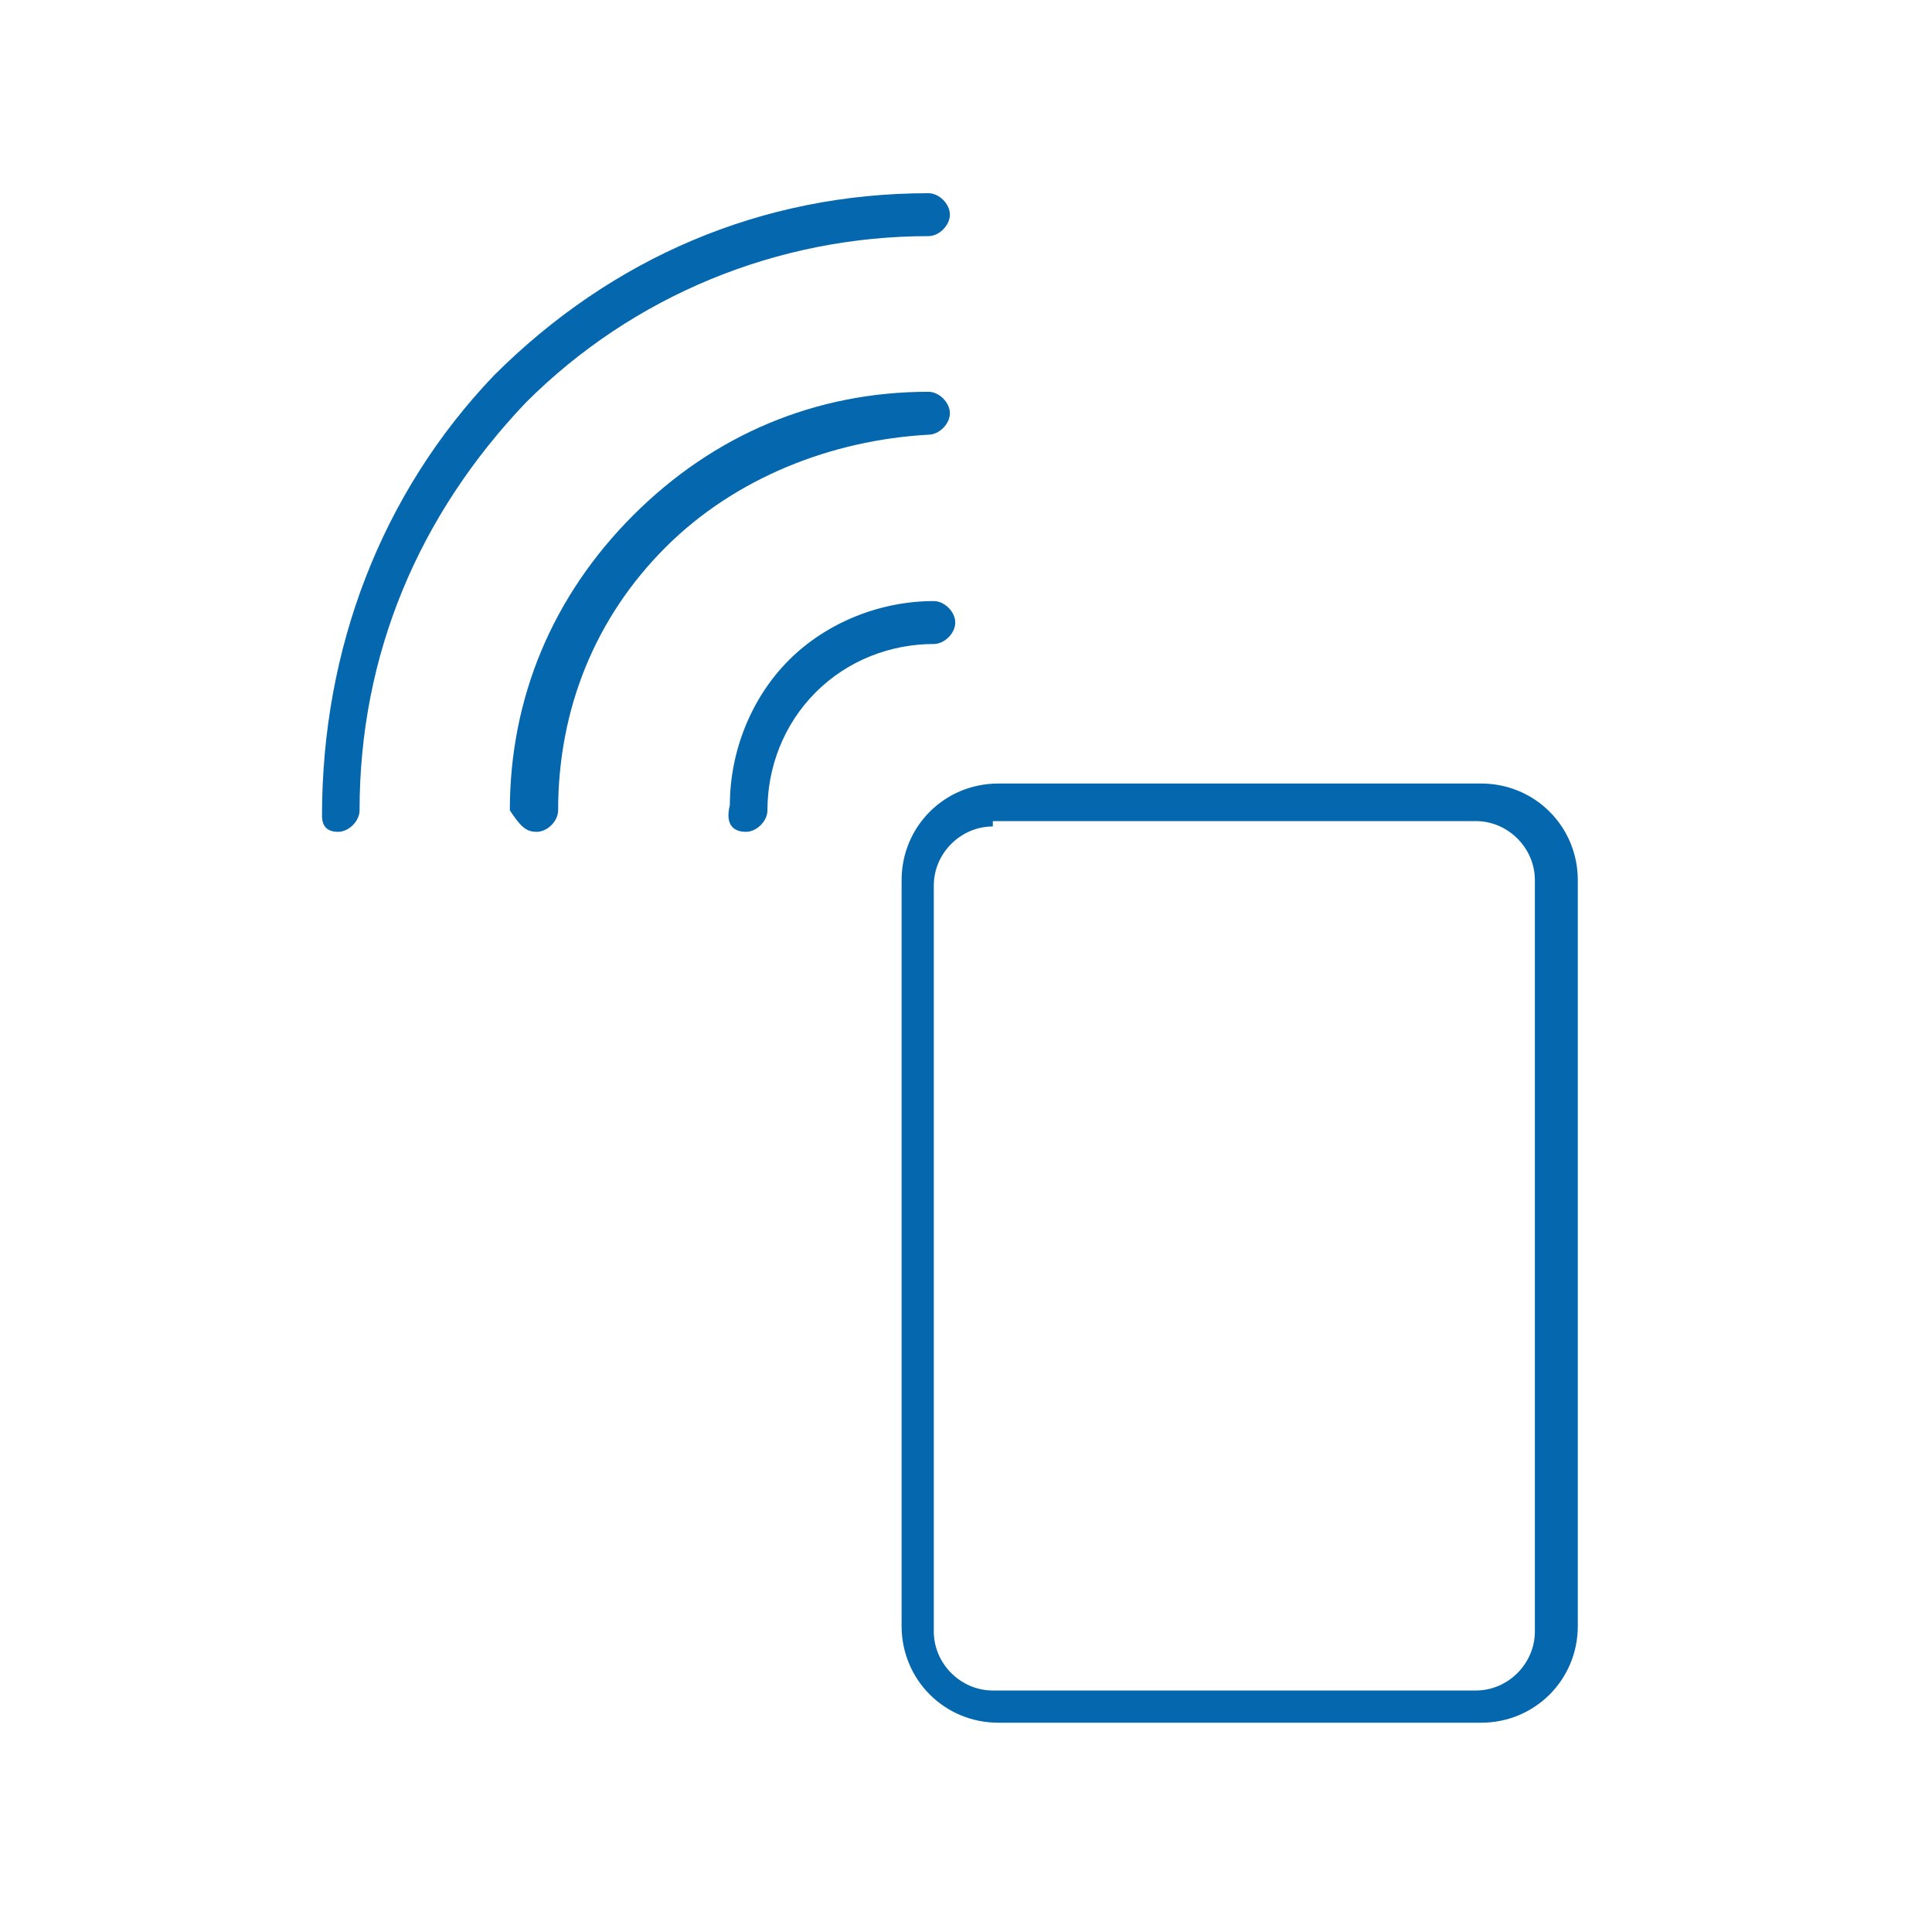<svg xmlns="http://www.w3.org/2000/svg" viewBox="0 0 36 36">
  <path fill="#0568ae" d="M27.6 32.1h-9c-1 0-1.8-.8-1.8-1.8V16.4c0-1 .8-1.8 1.8-1.8h9c1 0 1.8.8 1.8 1.8v13.9c0 1-.8 1.8-1.8 1.8zm-9.1-16.7c-.6 0-1.1.5-1.1 1.1v13.9c0 .6.5 1.1 1.1 1.1h9c.6 0 1.1-.5 1.1-1.1v-14c0-.6-.5-1.1-1.1-1.1h-9zm-8.5.1c.2 0 .4-.2.4-.4 0-1.9.7-3.6 2-4.9 1.3-1.3 3.1-2 4.9-2.1.2 0 .4-.2.4-.4s-.2-.4-.4-.4c-2.1 0-4 .8-5.5 2.3-1.5 1.5-2.3 3.4-2.3 5.5.2.3.3.4.5.4zm-3.7 0c.2 0 .4-.2.4-.4 0-2.9 1.1-5.5 3.1-7.6 2-2 4.7-3.1 7.5-3.1.2 0 .4-.2.4-.4s-.2-.4-.4-.4c-3.1 0-5.9 1.2-8.1 3.4C7.1 9.2 6 12.1 6 15.2c0 .2.1.3.3.3zm7.6 0c.2 0 .4-.2.4-.4 0-.8.3-1.6.9-2.2.6-.6 1.4-.9 2.2-.9.2 0 .4-.2.4-.4s-.2-.4-.4-.4c-1 0-2 .4-2.7 1.1-.7.7-1.1 1.7-1.1 2.7-.1.4.1.5.3.5z"/>
</svg>
